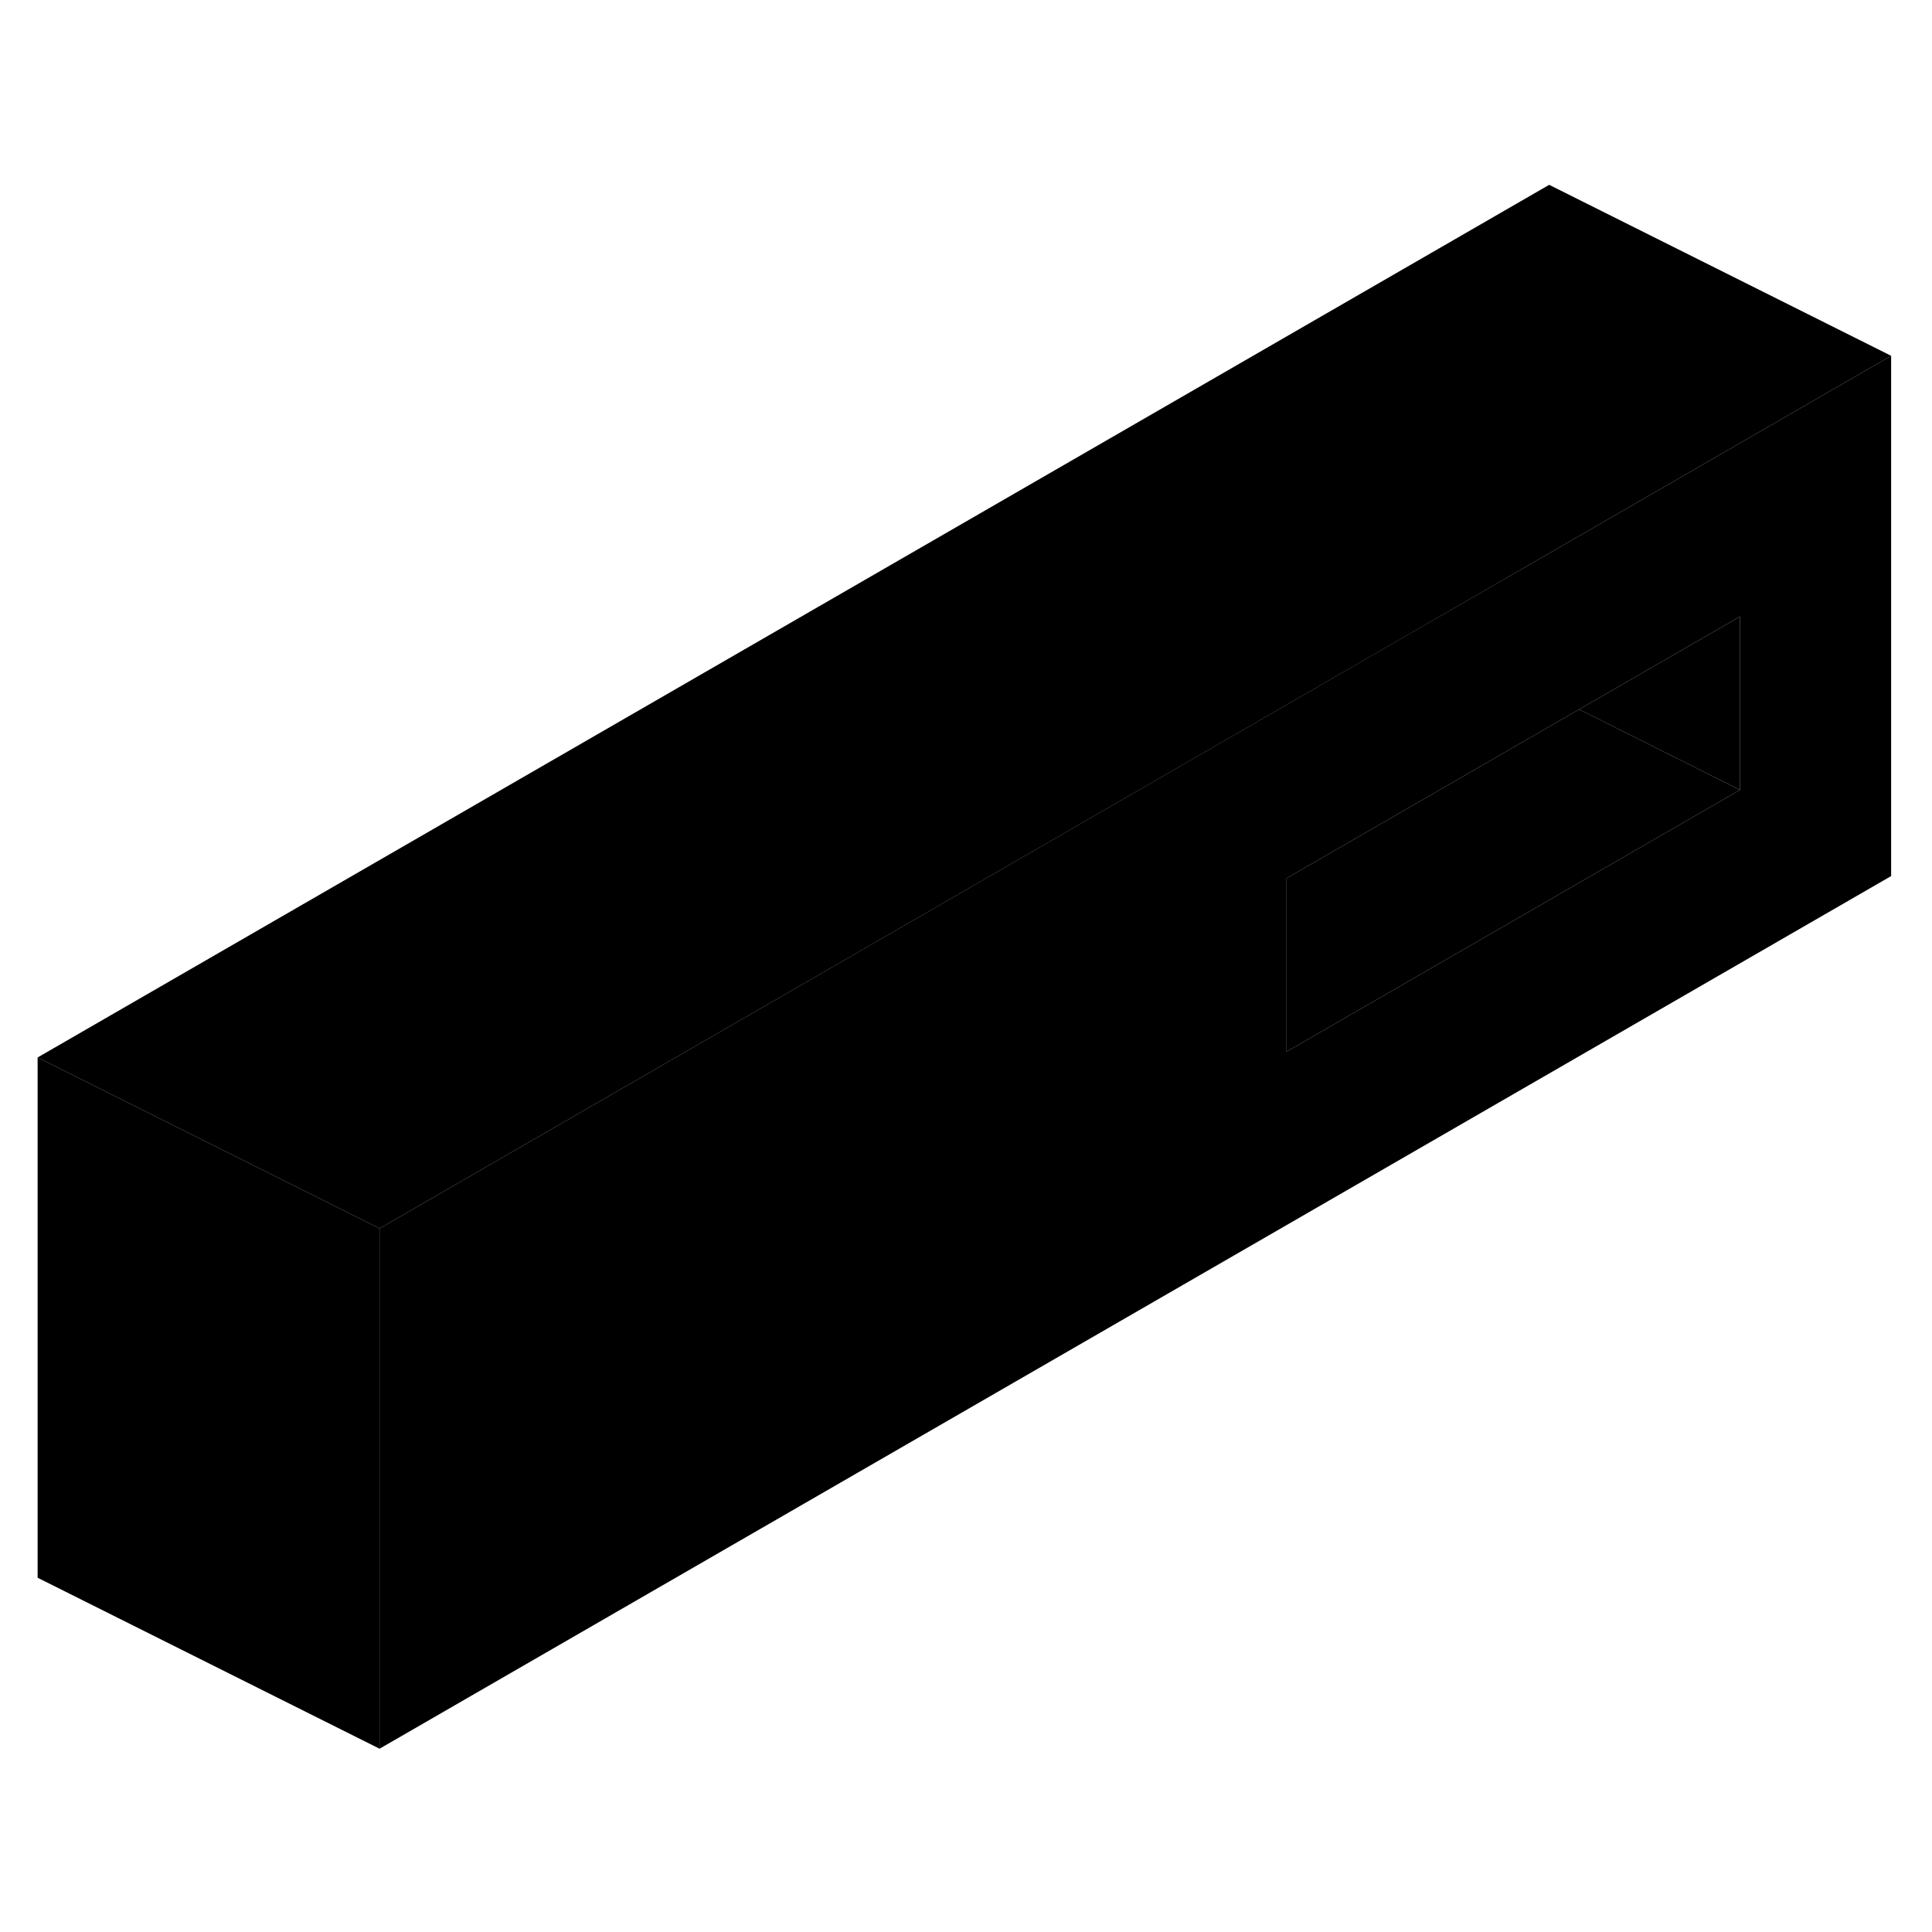 <svg width="24" height="24" viewBox="0 0 113 97" xmlns="http://www.w3.org/2000/svg" stroke-width="1px" stroke-linecap="round" stroke-linejoin="round">
    <path d="M90.61 24.36L82.94 28.78L22.2 63.85V94.28L110.61 43.24V12.81L90.61 24.36ZM101.77 38.2L75.25 53.51V43.37L92.36 33.49L101.77 28.06V38.2Z" class="pr-icon-iso-solid-stroke" stroke-linejoin="round"/>
    <path d="M101.77 38.2L75.25 53.51V43.37L92.36 33.49L101.77 38.2Z" class="pr-icon-iso-solid-stroke" stroke-linejoin="round"/>
    <path d="M101.771 28.06V38.2L92.36 33.49L101.771 28.06Z" class="pr-icon-iso-solid-stroke" stroke-linejoin="round"/>
    <path d="M22.2 63.85V94.28L2.2 84.28V53.85L22.2 63.85Z" class="pr-icon-iso-solid-stroke" stroke-linejoin="round"/>
    <path d="M110.61 12.81L90.61 24.36L82.95 28.78L22.2 63.85L2.2 53.85L90.61 2.81L110.61 12.81Z" class="pr-icon-iso-solid-stroke" stroke-linejoin="round"/>
</svg>